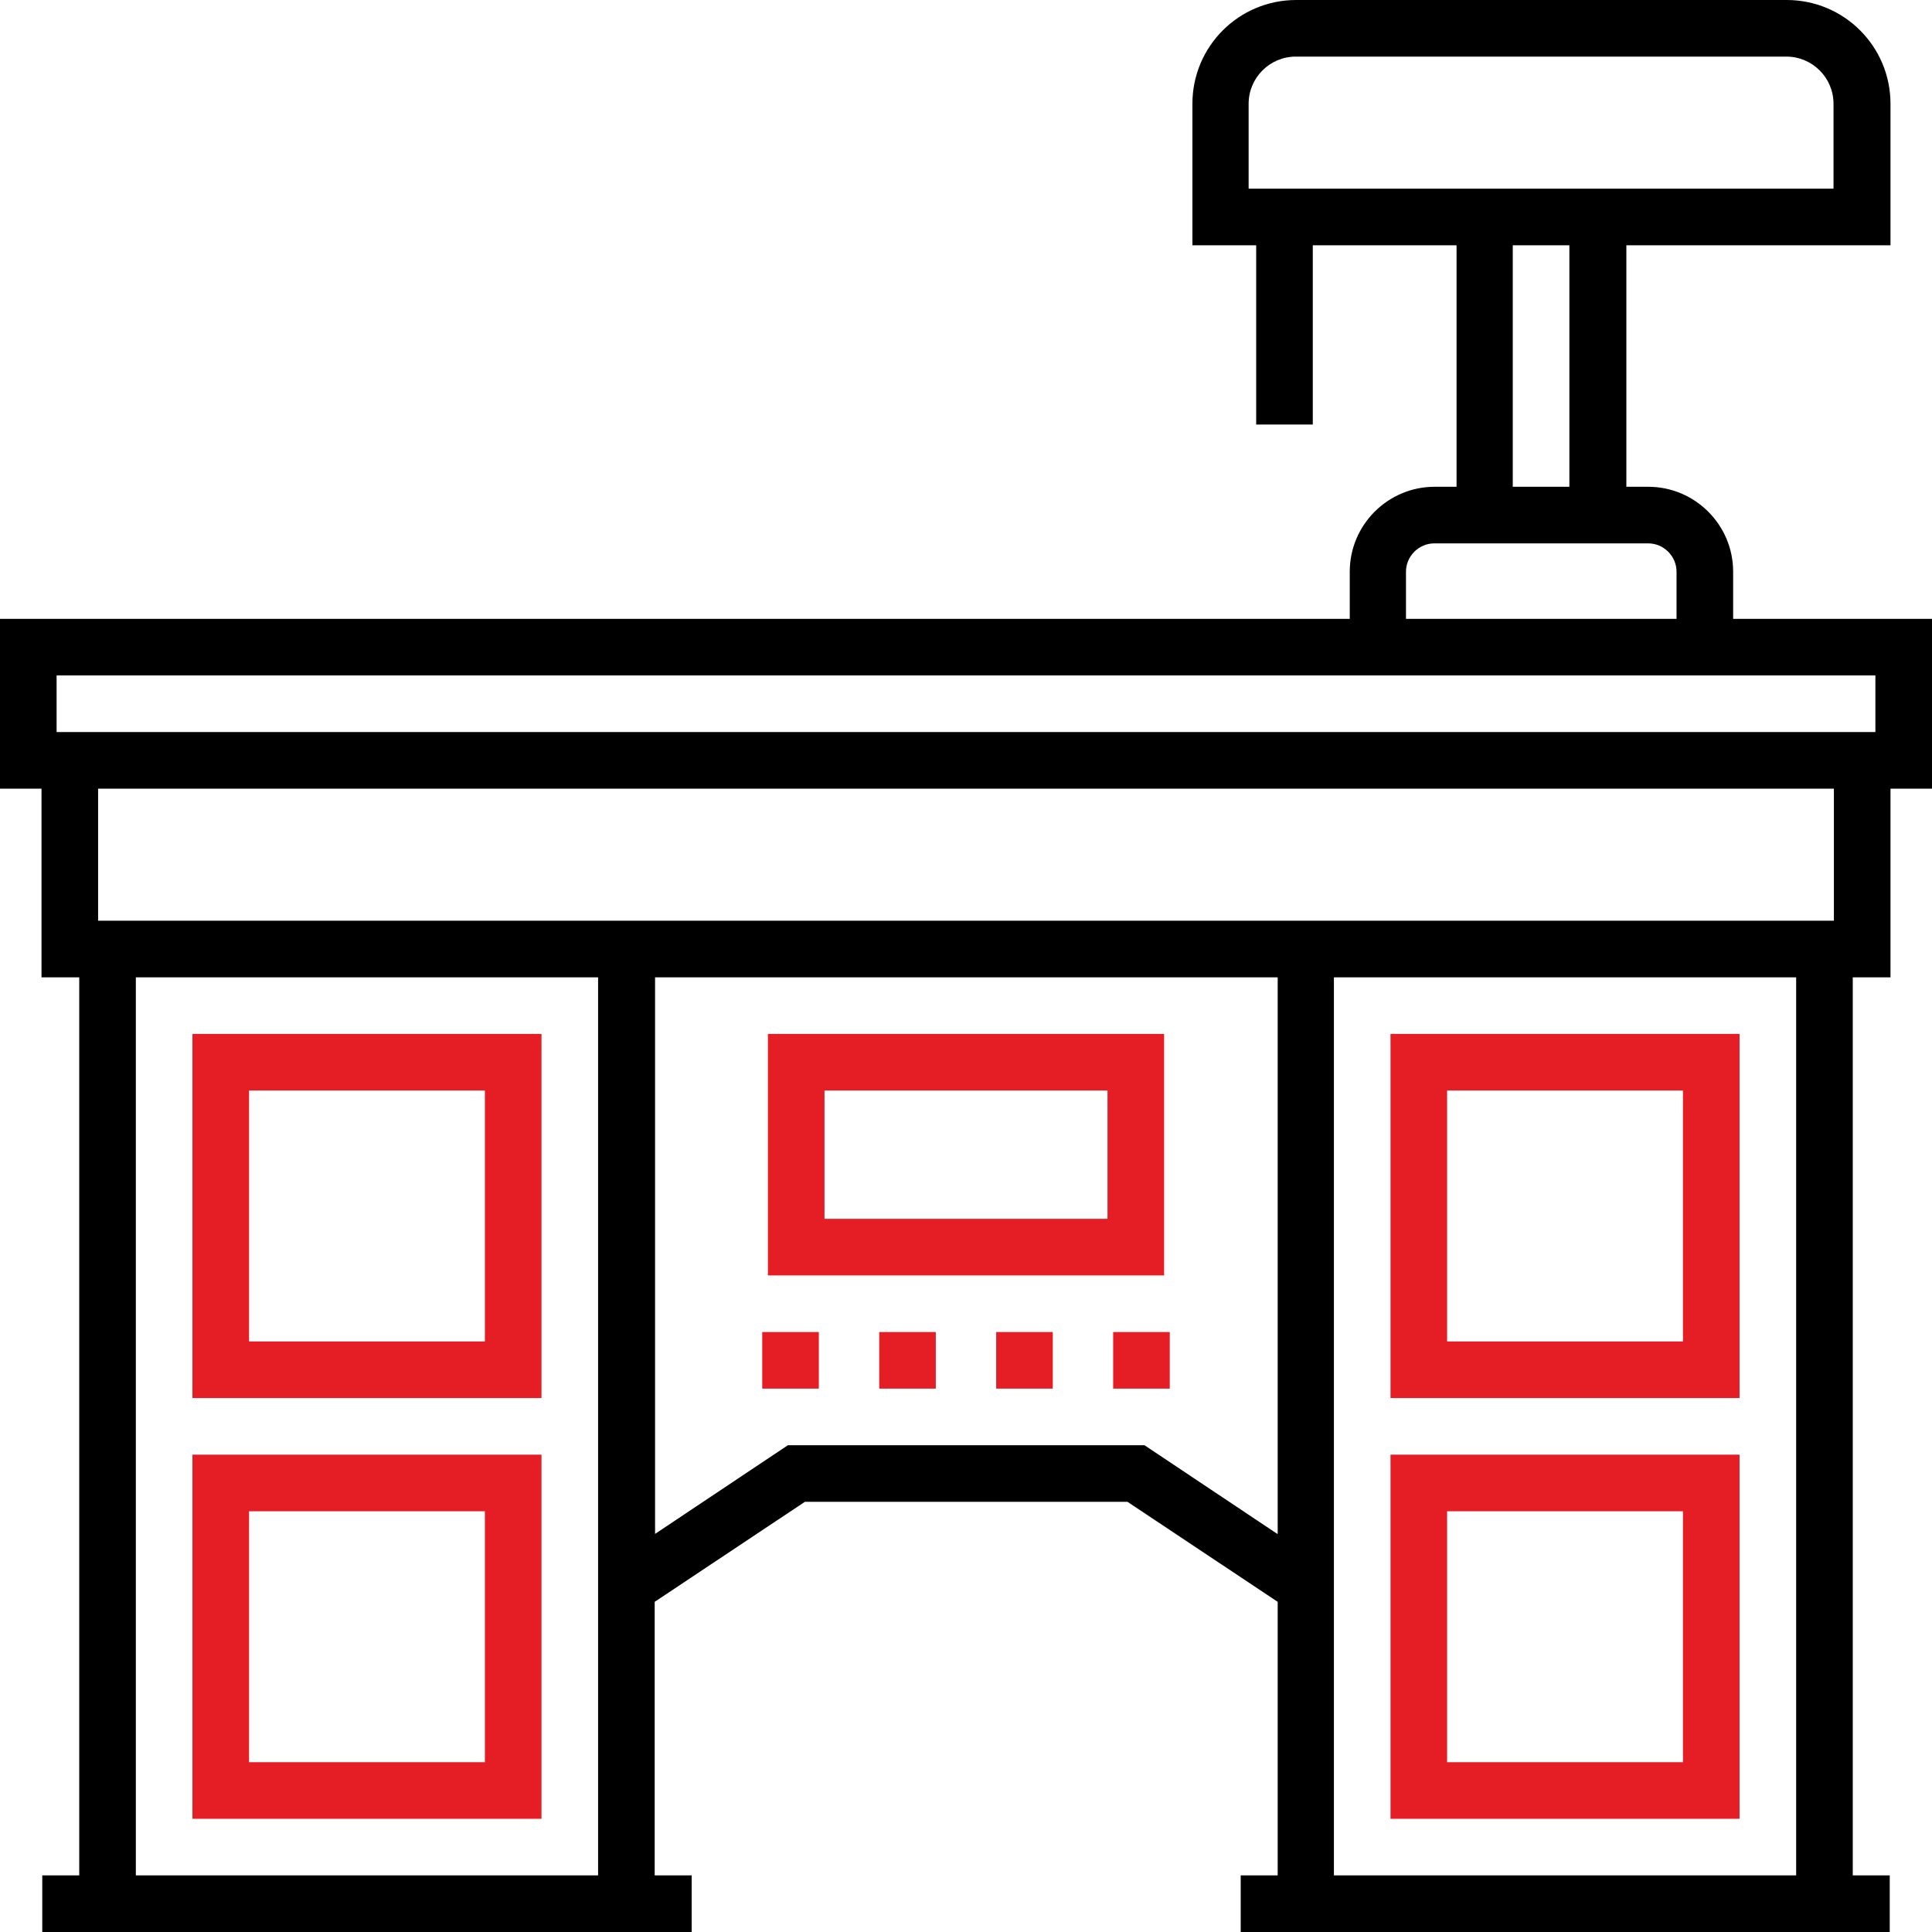 <?xml version="1.0" encoding="utf-8"?>
<!-- Generator: Adobe Illustrator 23.0.0, SVG Export Plug-In . SVG Version: 6.00 Build 0)  -->
<svg version="1.1" id="Capa_1" xmlns="http://www.w3.org/2000/svg" xmlns:xlink="http://www.w3.org/1999/xlink" x="0px" y="0px"
	 viewBox="0 0 512 512" style="enable-background:new 0 0 512 512;" xml:space="preserve">
<style type="text/css">
	.st0{fill:#E51E26;}
</style>
<g>
	<g>
		<path d="M459.3,164v-12.5c0-12.4-10.1-22.5-22.5-22.5h-5.8V65h70V27.5c0-15.2-12.3-27.5-27.5-27.5h-130
			c-15.2,0-27.5,12.3-27.5,27.5V65h16.9v47.5h15V65h38.1v64h-5.8c-12.4,0-22.5,10.1-22.5,22.5V164H0v45h11v50h10v238h-9.8v15H21
			h152.5h9.8v-15h-9.8v-72.5l39.8-26.5h85.5l39.8,26.5V497h-9.8v15h9.8H491h9.8v-15H491V259h10v-50h11v-45H459.3z M330.9,50V27.5
			c0-6.9,5.6-12.5,12.5-12.5h130c6.9,0,12.5,5.6,12.5,12.5V50H330.9z M415.9,65v64h-15V65H415.9z M372.6,151.5L372.6,151.5
			c0-4.1,3.4-7.5,7.5-7.5h56.7c4.1,0,7.5,3.4,7.5,7.5V164h-71.7L372.6,151.5L372.6,151.5z M158.5,416.5V497H36V259h122.5V416.5z
			 M338.5,406.5L303.3,383h-94.5l-35.2,23.5V259h165V406.5z M476,497H353.5v-80.5V259H476V497z M486,244H338.5h-165H26v-35h460V244z
			 M497,194H15v-15h342.6h101.7H497V194z"/>
	</g>
</g>
<g>
	<g>
		<path class="st0" d="M51,274v96.5h92.5V274H51z M128.5,355.5H66V289h62.5V355.5z"/>
	</g>
</g>
<g>
	<g>
		<path class="st0" d="M51,385.5V482h92.5v-96.5H51z M128.5,467H66v-66.5h62.5V467z"/>
	</g>
</g>
<g>
	<g>
		<path class="st0" d="M368.5,274v96.5H461V274H368.5z M446,355.5h-62.5V289H446V355.5z"/>
	</g>
</g>
<g>
	<g>
		<path class="st0" d="M368.5,385.5V482H461v-96.5H368.5z M446,467h-62.5v-66.5H446V467z"/>
	</g>
</g>
<g>
	<g>
		<path class="st0" d="M203.5,274v64h105v-64H203.5z M293.5,323h-75v-34h75V323z"/>
	</g>
</g>
<g>
	<g>
		<rect x="295" y="353" class="st0" width="15" height="15"/>
	</g>
</g>
<g>
	<g>
		<rect x="202" y="353" class="st0" width="15" height="15"/>
	</g>
</g>
<g>
	<g>
		<rect x="233" y="353" class="st0" width="15" height="15"/>
	</g>
</g>
<g>
	<g>
		<rect x="264" y="353" class="st0" width="15" height="15"/>
	</g>
</g>
</svg>
